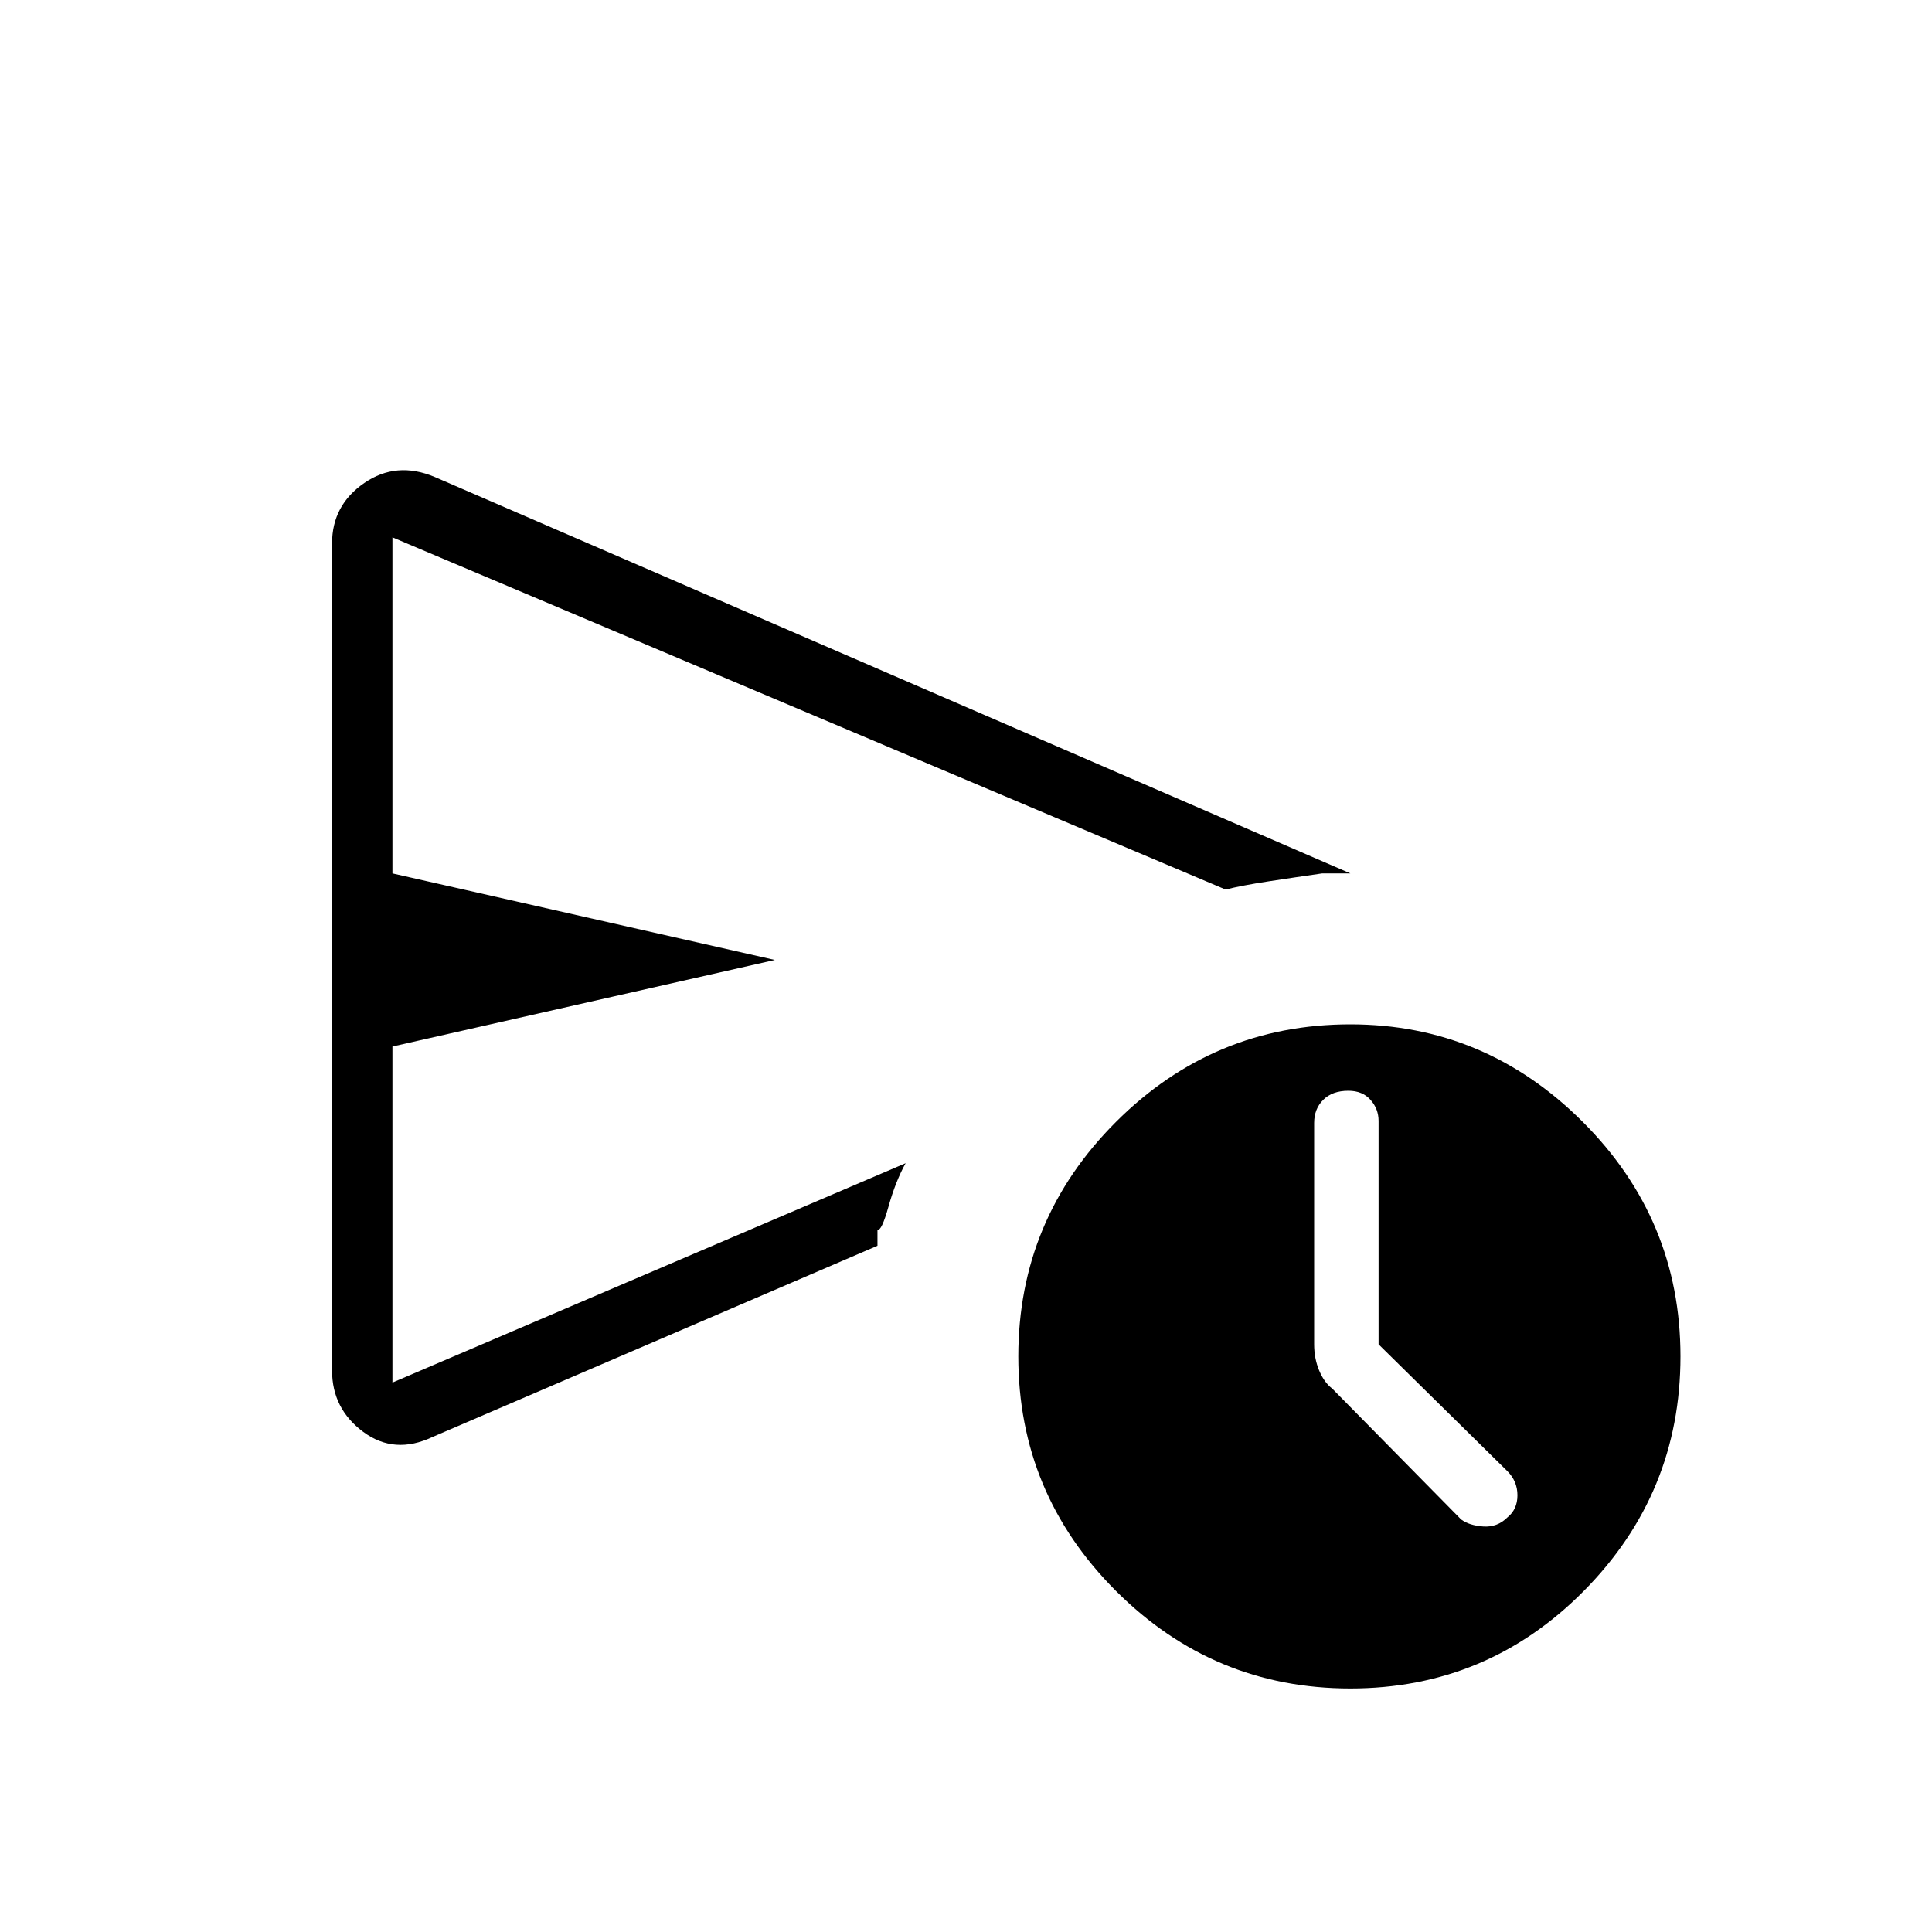 <svg xmlns="http://www.w3.org/2000/svg" height="40" width="40"><path d="M6.875 28.375V11.25Q6.875 10.458 7.542 10Q8.208 9.542 9 9.875L27.958 18.083Q27.833 18.083 27.667 18.083Q27.5 18.083 27.375 18.083Q26.792 18.167 26.25 18.25Q25.708 18.333 25.375 18.417L8.125 11.125V18.083L16.042 19.875L8.125 21.667V28.625L18.75 24.083Q18.542 24.458 18.396 24.979Q18.25 25.5 18.167 25.458Q18.167 25.458 18.167 25.625Q18.167 25.792 18.167 25.792L8.958 29.75Q8.167 30.125 7.521 29.646Q6.875 29.167 6.875 28.375ZM27.958 34.958Q25.125 34.958 23.104 32.938Q21.083 30.917 21.083 28.083Q21.083 25.25 23.104 23.229Q25.125 21.208 27.958 21.208Q30.75 21.208 32.771 23.229Q34.792 25.25 34.792 28.083Q34.792 30.917 32.792 32.938Q30.792 34.958 27.958 34.958ZM31.208 31.417Q31.417 31.25 31.417 30.958Q31.417 30.667 31.208 30.458L28.542 27.833V23.208Q28.542 22.958 28.375 22.771Q28.208 22.583 27.917 22.583Q27.583 22.583 27.396 22.771Q27.208 22.958 27.208 23.25V27.833Q27.208 28.125 27.312 28.375Q27.417 28.625 27.583 28.75L30.25 31.458Q30.417 31.583 30.708 31.604Q31 31.625 31.208 31.417ZM8.125 24.083Q8.125 22.292 8.125 20.625Q8.125 18.958 8.125 18.375V11.125V18.083Q8.125 18.083 8.125 18.083Q8.125 18.083 8.125 18.083V21.667Q8.125 21.667 8.125 21.667Q8.125 21.667 8.125 21.667V28.625Z"/></svg>